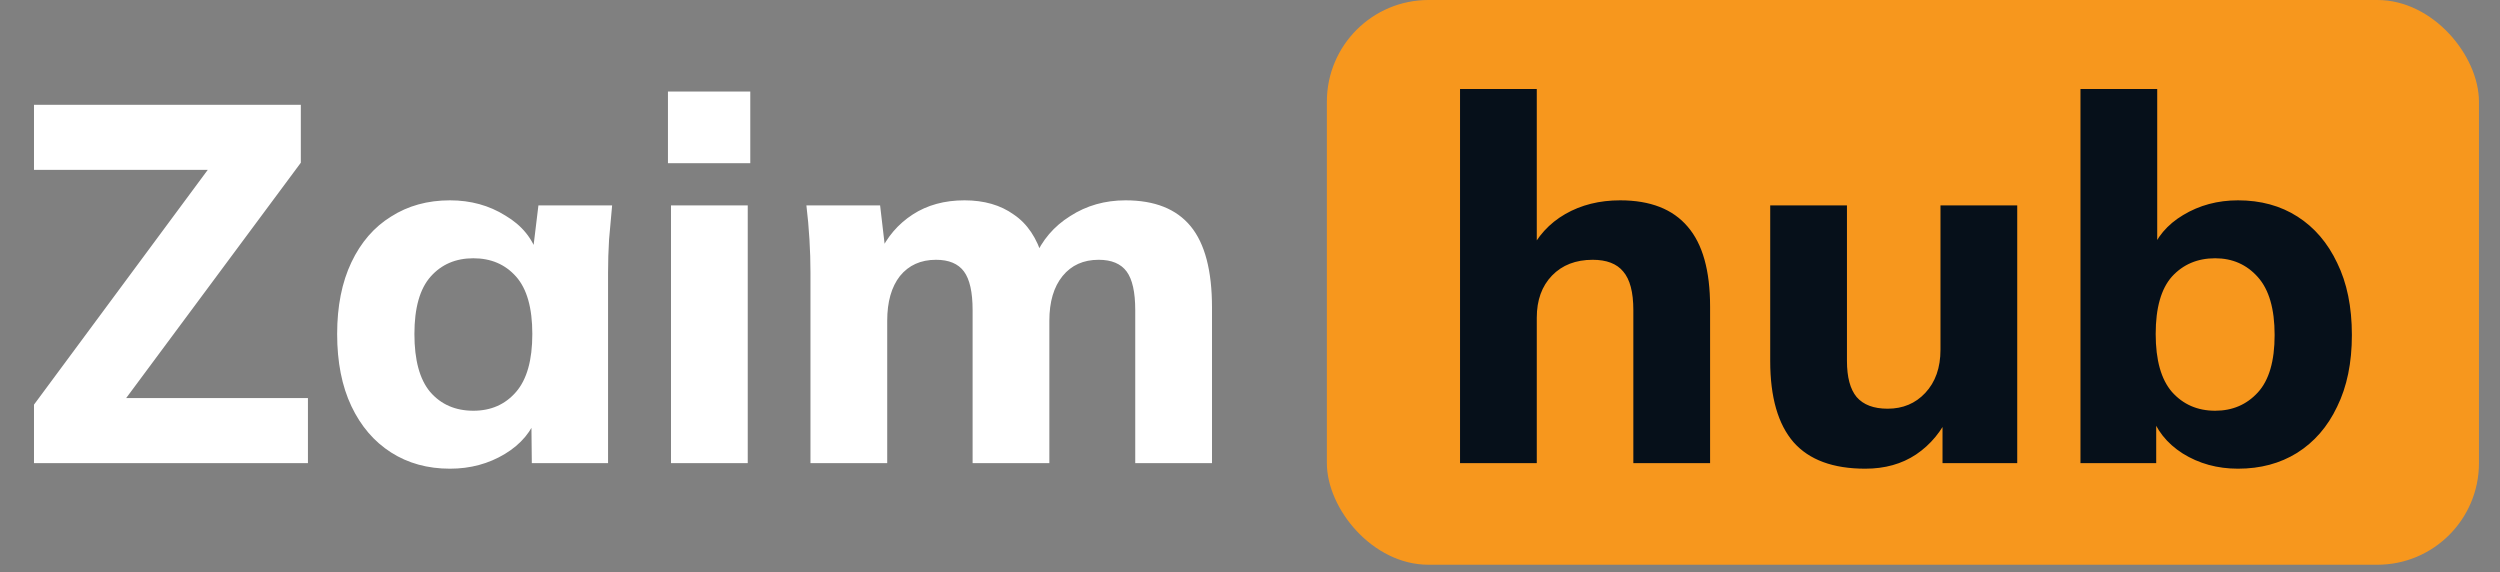 <svg width="166" height="38" viewBox="0 0 166 38" fill="none" xmlns="http://www.w3.org/2000/svg">
<rect x="0" y="0" width="166" height="38" fill="#808080" stroke="none"/>
<path d="M2.257 30.75V26.868L14.946 9.724V11.277H2.257V6.957H19.975V10.804L7.252 27.948V26.43H20.447V30.75H2.257ZM29.879 31.121C28.394 31.121 27.089 30.761 25.964 30.041C24.839 29.321 23.962 28.297 23.332 26.97C22.702 25.642 22.387 24.045 22.387 22.177C22.387 20.332 22.702 18.746 23.332 17.419C23.962 16.091 24.839 15.079 25.964 14.382C27.089 13.662 28.394 13.302 29.879 13.302C31.251 13.302 32.478 13.639 33.557 14.314C34.66 14.966 35.38 15.855 35.717 16.98H35.346L35.751 13.639H40.645C40.577 14.382 40.51 15.135 40.442 15.9C40.397 16.643 40.375 17.374 40.375 18.094V30.75H35.312L35.279 27.543H35.684C35.324 28.623 34.604 29.49 33.524 30.142C32.444 30.794 31.229 31.121 29.879 31.121ZM31.431 27.273C32.601 27.273 33.546 26.857 34.266 26.025C34.986 25.192 35.346 23.91 35.346 22.177C35.346 20.445 34.986 19.174 34.266 18.364C33.546 17.554 32.601 17.149 31.431 17.149C30.261 17.149 29.317 17.554 28.596 18.364C27.877 19.174 27.517 20.445 27.517 22.177C27.517 23.91 27.865 25.192 28.563 26.025C29.283 26.857 30.239 27.273 31.431 27.273ZM44.554 30.75V13.639H49.65V30.75H44.554ZM44.352 10.838V6.079H49.819V10.838H44.352ZM53.815 30.75V18.094C53.815 17.374 53.793 16.643 53.748 15.9C53.703 15.135 53.635 14.382 53.545 13.639H58.439L58.81 16.811H58.405C58.9 15.731 59.631 14.876 60.599 14.246C61.566 13.617 62.714 13.302 64.041 13.302C65.346 13.302 66.437 13.617 67.314 14.246C68.215 14.854 68.856 15.81 69.238 17.115H68.698C69.193 15.945 69.981 15.023 71.061 14.348C72.141 13.65 73.367 13.302 74.739 13.302C76.674 13.302 78.114 13.875 79.059 15.023C80.004 16.17 80.477 17.97 80.477 20.422V30.75H75.38V20.591C75.38 19.399 75.189 18.544 74.807 18.026C74.424 17.509 73.805 17.25 72.951 17.25C71.938 17.25 71.139 17.61 70.554 18.33C69.969 19.05 69.677 20.04 69.677 21.3V30.75H64.581V20.591C64.581 19.399 64.39 18.544 64.007 18.026C63.625 17.509 63.006 17.25 62.151 17.25C61.139 17.25 60.34 17.61 59.755 18.33C59.192 19.05 58.911 20.04 58.911 21.3V30.75H53.815Z" fill="white"/>
<rect x="88.104" width="76.499" height="37.499" rx="6.75" fill="#F7971D"/>
<path d="M96.946 30.75V5.911H102.042V16.845H101.536C102.076 15.698 102.875 14.82 103.932 14.213C104.99 13.605 106.205 13.302 107.577 13.302C109.579 13.302 111.076 13.886 112.066 15.056C113.055 16.204 113.55 17.97 113.55 20.355V30.75H108.454V20.591C108.454 19.399 108.229 18.544 107.779 18.026C107.352 17.509 106.677 17.25 105.755 17.25C104.63 17.25 103.73 17.599 103.055 18.296C102.38 18.994 102.042 19.927 102.042 21.097V30.75H96.946ZM123.853 31.121C121.716 31.121 120.13 30.536 119.095 29.366C118.06 28.173 117.542 26.373 117.542 23.966V13.639H122.638V23.966C122.638 25.046 122.852 25.845 123.28 26.362C123.73 26.88 124.416 27.138 125.338 27.138C126.351 27.138 127.183 26.79 127.836 26.092C128.511 25.372 128.848 24.416 128.848 23.224V13.639H133.944V30.75H128.983V27.476H129.456C128.938 28.623 128.196 29.523 127.228 30.176C126.283 30.806 125.158 31.121 123.853 31.121ZM148.605 31.121C147.233 31.121 146.007 30.783 144.927 30.108C143.869 29.433 143.16 28.533 142.8 27.408H143.172V30.75H138.143V5.911H143.239V16.845H142.8C143.183 15.765 143.903 14.91 144.96 14.28C146.04 13.628 147.255 13.302 148.605 13.302C150.113 13.302 151.429 13.662 152.554 14.382C153.679 15.101 154.556 16.125 155.186 17.453C155.839 18.78 156.165 20.378 156.165 22.245C156.165 24.09 155.839 25.676 155.186 27.003C154.556 28.331 153.667 29.355 152.52 30.075C151.395 30.772 150.09 31.121 148.605 31.121ZM147.087 27.273C148.234 27.273 149.179 26.868 149.921 26.058C150.664 25.248 151.035 23.977 151.035 22.245C151.035 20.512 150.664 19.23 149.921 18.398C149.179 17.565 148.234 17.149 147.087 17.149C145.917 17.149 144.96 17.554 144.218 18.364C143.498 19.174 143.138 20.445 143.138 22.177C143.138 23.91 143.498 25.192 144.218 26.025C144.96 26.857 145.917 27.273 147.087 27.273Z" fill="#06101A"/>
</svg>
